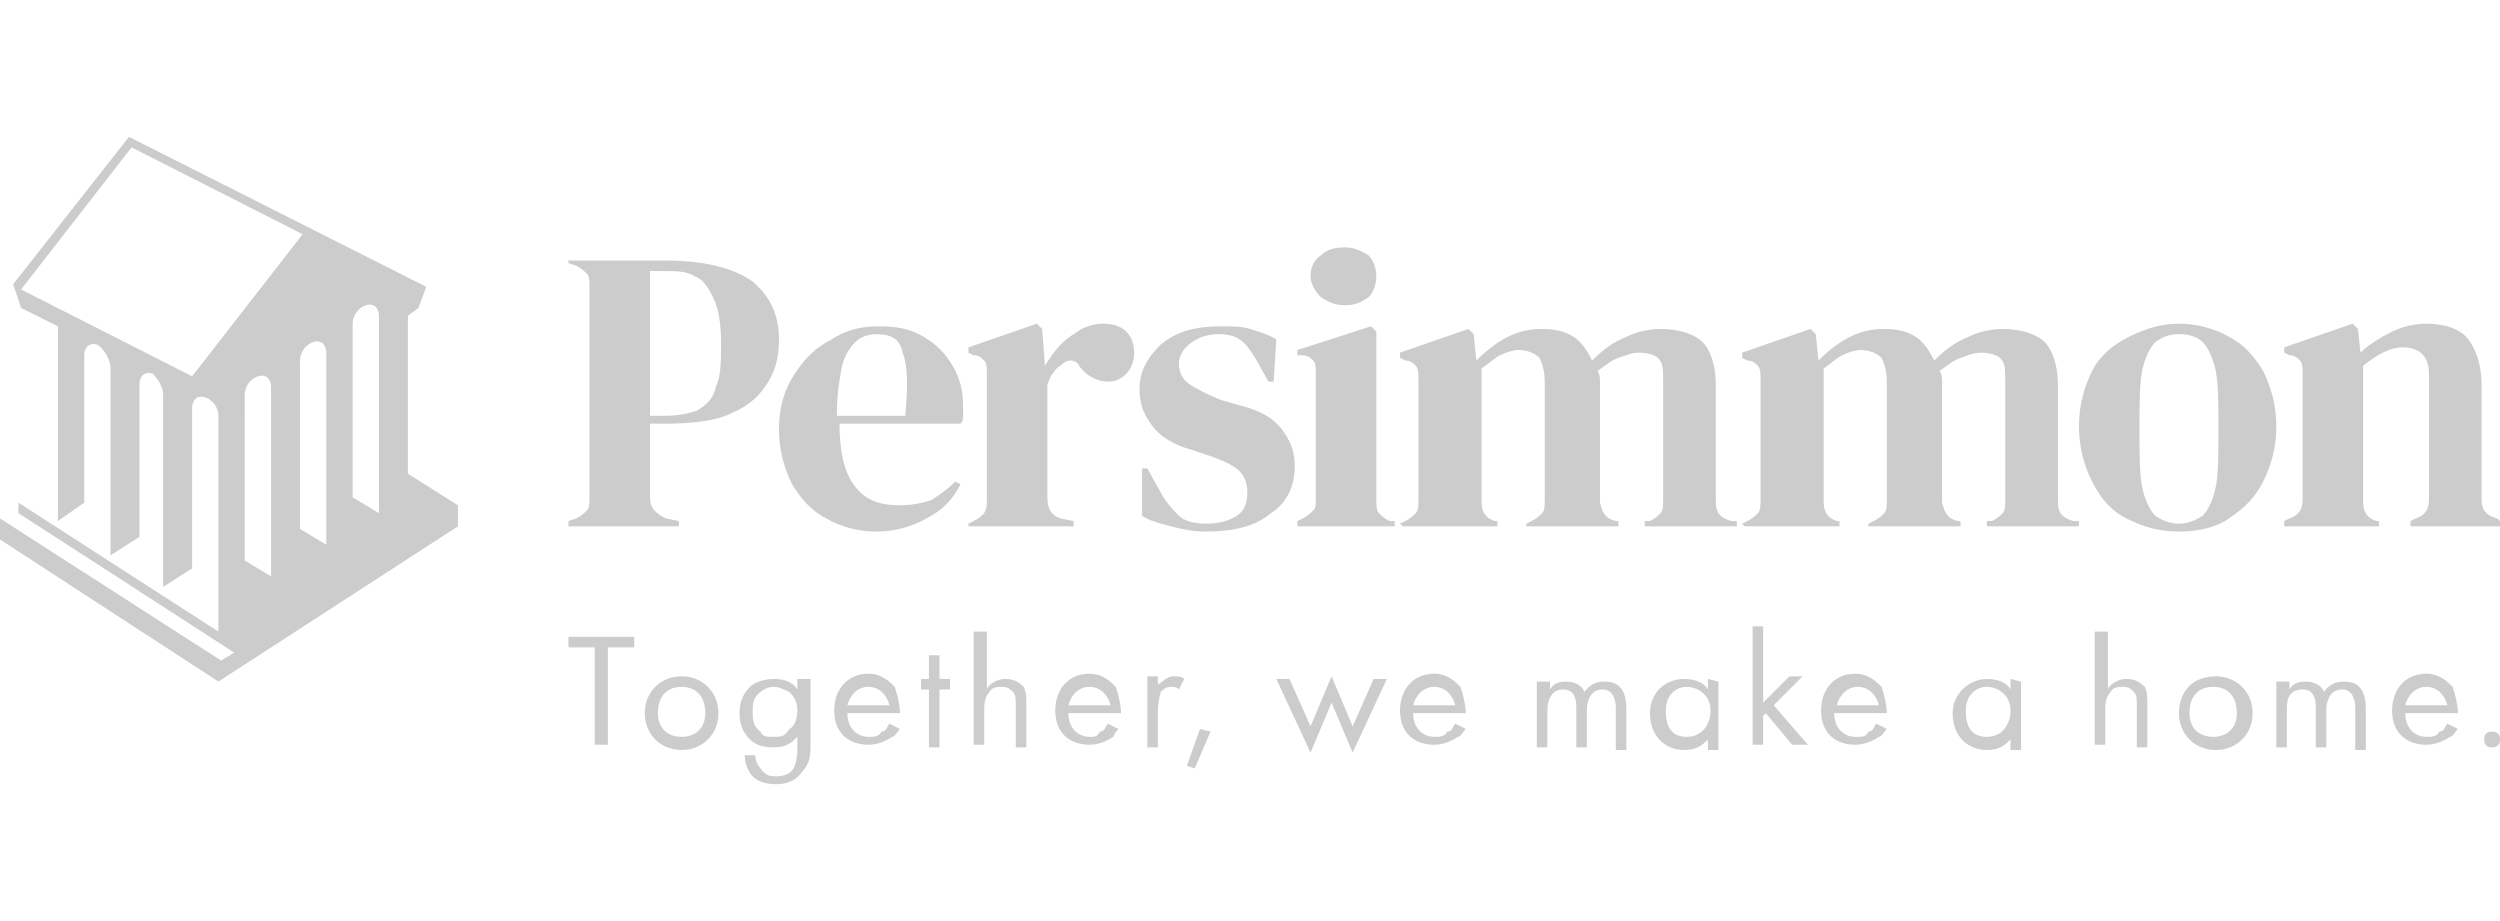 <?xml version="1.0" encoding="utf-8"?>
<!-- Generator: Adobe Illustrator 26.0.1, SVG Export Plug-In . SVG Version: 6.00 Build 0)  -->
<svg version="1.1" id="Layer_1" xmlns="http://www.w3.org/2000/svg" xmlns:xlink="http://www.w3.org/1999/xlink" x="0px" y="0px"
	 viewBox="0 0 95 35" style="enable-background:new 0 0 95 35;" xml:space="preserve">
<style type="text/css">
	.st0{fill:#CCCCCC;}
</style>
<g>
	<path class="st0" d="M15.5,18v-6l0.4-0.3l0.3-0.8L4.9,5.2l-4.4,5.6l0,0l0.3,0.9l1.4,0.7v7.4l1-0.7v-5.6c0-0.3,0.2-0.5,0.5-0.4
		C4,13.3,4.2,13.7,4.2,14v7.1l1.1-0.7v-5.8c0-0.3,0.2-0.5,0.5-0.4C6,14.4,6.2,14.7,6.2,15v7.3l1.1-0.7v-6.1c0-0.3,0.2-0.5,0.5-0.4
		c0.3,0.1,0.5,0.4,0.5,0.7V24l-7.6-4.9v0.4l8.2,5.3l-0.5,0.3L0,19.7v0.8l8.3,5.4l9.1-5.9v-0.8L15.5,18 M7.3,14.3L0.8,11l4.2-5.4
		l6.5,3.3L7.3,14.3z M10.3,21.9l-1-0.6V15c0-0.3,0.2-0.6,0.5-0.7c0.3-0.1,0.5,0.1,0.5,0.4L10.3,21.9L10.3,21.9z M12.4,20.7l-1-0.6
		v-6.4c0-0.3,0.2-0.6,0.5-0.7c0.3-0.1,0.5,0.1,0.5,0.4L12.4,20.7L12.4,20.7z M14.4,19.5L14.4,19.5l-1-0.6v-6.6
		c0-0.3,0.2-0.6,0.5-0.7c0.3-0.1,0.5,0.1,0.5,0.4L14.4,19.5L14.4,19.5z"/>
	<path class="st0" d="M23.1,24.6v3.7h-0.5v-3.7h-1v-0.4h2.5v0.4H23.1 M24.5,27.1c0,0.8,0.6,1.4,1.4,1.4s1.4-0.6,1.4-1.4
		c0-0.8-0.6-1.4-1.4-1.4C25.1,25.7,24.5,26.3,24.5,27.1 M25.9,26.1c0.5,0,0.9,0.3,0.9,1c0,0.6-0.4,0.9-0.9,0.9S25,27.7,25,27.1
		C25,26.4,25.4,26.1,25.9,26.1z M30.3,25.8v0.4c-0.2-0.3-0.5-0.4-0.9-0.4c-0.3,0-0.7,0.1-0.9,0.3c-0.2,0.2-0.4,0.5-0.4,1
		c0,0.5,0.2,0.8,0.4,1c0.2,0.2,0.5,0.3,0.9,0.3c0.5,0,0.7-0.2,0.9-0.4v0.4c0,0.2,0,0.4-0.1,0.7c-0.1,0.3-0.4,0.4-0.7,0.4
		c-0.2,0-0.4,0-0.6-0.3c-0.1-0.1-0.2-0.3-0.2-0.5h-0.4c0,0.4,0.2,0.7,0.3,0.8c0.2,0.2,0.5,0.3,0.9,0.3c0.5,0,0.8-0.2,1-0.5
		c0.3-0.3,0.3-0.7,0.3-1v-2.5L30.3,25.8 M29.4,26.1c0.2,0,0.4,0.1,0.6,0.2c0.2,0.2,0.3,0.4,0.3,0.7s-0.1,0.6-0.3,0.7
		C29.8,28,29.7,28,29.4,28S29,28,28.9,27.8c-0.3-0.2-0.3-0.5-0.3-0.8c0-0.2,0-0.5,0.3-0.7C29,26.2,29.2,26.1,29.4,26.1z M34.2,27.7
		l-0.4-0.2c-0.1,0.1-0.1,0.3-0.3,0.3C33.4,28,33.2,28,33,28c-0.4,0-0.8-0.3-0.8-0.9h2c0-0.3-0.1-0.7-0.2-1c-0.2-0.2-0.5-0.5-1-0.5
		c-0.8,0-1.3,0.6-1.3,1.4c0,0.9,0.6,1.3,1.3,1.3c0.3,0,0.6-0.1,0.9-0.3C34,28,34.1,27.8,34.2,27.7 M32.2,26.8
		c0.1-0.4,0.4-0.7,0.8-0.7s0.7,0.3,0.8,0.7H32.2z M35.7,26.2h0.4v-0.4h-0.4v-0.9h-0.4v0.9H35v0.4h0.3v2.2h0.4V26.2 M37,23.8v4.5h0.4
		V27c0-0.2,0-0.5,0.2-0.7c0.1-0.2,0.3-0.2,0.5-0.2c0.2,0,0.3,0.1,0.4,0.2c0.1,0.1,0.1,0.3,0.1,0.5v1.6H39v-1.6c0-0.3,0-0.5-0.1-0.7
		c-0.2-0.2-0.4-0.3-0.7-0.3c-0.4,0-0.7,0.3-0.7,0.4v-2.2H37 M42.5,27.7l-0.4-0.2c-0.1,0.1-0.1,0.3-0.3,0.3C41.7,28,41.6,28,41.4,28
		c-0.4,0-0.8-0.3-0.8-0.9h2c0-0.3-0.1-0.7-0.2-1c-0.2-0.2-0.5-0.5-1-0.5c-0.8,0-1.3,0.6-1.3,1.4c0,0.9,0.6,1.3,1.3,1.3
		c0.3,0,0.6-0.1,0.9-0.3C42.3,28,42.4,27.8,42.5,27.7 M40.6,26.8c0.1-0.4,0.4-0.7,0.8-0.7s0.7,0.3,0.8,0.7H40.6z M43.6,25.8v2.6H44
		V27c0-0.4,0.1-0.6,0.1-0.7c0.1-0.1,0.2-0.2,0.4-0.2c0.1,0,0.2,0,0.3,0.1l0.2-0.4c-0.1-0.1-0.3-0.1-0.4-0.1c-0.3,0-0.5,0.3-0.6,0.3
		v-0.3H43.6 M45.6,27.7l-0.5,1.4l0.3,0.1l0.6-1.4L45.6,27.7 M49,25.8h-0.5l1.3,2.8l0.8-1.9l0.8,1.9l1.3-2.8h-0.5l-0.8,1.8l-0.8-1.9
		l-0.8,1.9L49,25.8 M55.7,27.7l-0.4-0.2c-0.1,0.1-0.1,0.3-0.3,0.3C54.9,28,54.7,28,54.5,28c-0.4,0-0.8-0.3-0.8-0.9h2
		c0-0.3-0.1-0.7-0.2-1c-0.2-0.2-0.5-0.5-1-0.5c-0.8,0-1.3,0.6-1.3,1.4c0,0.9,0.6,1.3,1.3,1.3c0.3,0,0.6-0.1,0.9-0.3
		C55.5,28,55.6,27.8,55.7,27.7 M53.7,26.8c0.1-0.4,0.4-0.7,0.8-0.7c0.4,0,0.7,0.3,0.8,0.7H53.7z M58.4,25.8v2.6h0.4v-1.4
		c0-0.3,0.1-0.8,0.6-0.8c0.5,0,0.5,0.5,0.5,0.7v1.5h0.4v-1.4c0-0.3,0.1-0.8,0.6-0.8c0.4,0,0.5,0.4,0.5,0.7v1.6h0.4v-1.6
		c0-0.4-0.1-1-0.8-1c-0.2,0-0.5,0-0.8,0.4c0-0.1-0.2-0.4-0.7-0.4c-0.3,0-0.5,0.1-0.6,0.3v-0.3H58.4 M64.9,25.8v0.4
		c-0.1-0.2-0.4-0.4-0.9-0.4c-0.7,0-1.3,0.5-1.3,1.3c0,0.9,0.6,1.4,1.3,1.4c0.5,0,0.7-0.2,0.9-0.4v0.4h0.4v-2.6L64.9,25.8 M64.1,26.1
		c0.4,0,0.9,0.3,0.9,0.9c0,0.5-0.3,1-0.9,1s-0.8-0.4-0.8-1C63.3,26.4,63.7,26.1,64.1,26.1z M67,23.8h-0.4v4.5H67v-1.1l0.1-0.1l1,1.2
		h0.6l-1.3-1.5l1.1-1.1H68L67,26.7V23.8 M71.7,27.7l-0.4-0.2c-0.1,0.1-0.1,0.3-0.3,0.3C70.9,28,70.8,28,70.5,28
		c-0.4,0-0.8-0.3-0.8-0.9h2c0-0.3-0.1-0.7-0.2-1c-0.2-0.2-0.5-0.5-1-0.5c-0.8,0-1.3,0.6-1.3,1.4c0,0.9,0.6,1.3,1.3,1.3
		c0.3,0,0.6-0.1,0.9-0.3C71.5,28,71.6,27.8,71.7,27.7 M69.8,26.8c0.1-0.4,0.4-0.7,0.8-0.7c0.4,0,0.7,0.3,0.8,0.7H69.8z M76.4,25.8
		v0.4c-0.1-0.2-0.4-0.4-0.9-0.4c-0.6,0-1.3,0.5-1.3,1.3c0,0.9,0.6,1.4,1.3,1.4c0.5,0,0.7-0.2,0.9-0.4v0.4h0.4v-2.6L76.4,25.8
		 M75.5,26.1c0.4,0,0.9,0.3,0.9,0.9c0,0.5-0.3,1-0.9,1s-0.8-0.4-0.8-1C74.7,26.4,75.1,26.1,75.5,26.1z M79.6,23.8v4.5h0.4V27
		c0-0.2,0-0.5,0.2-0.7c0.1-0.2,0.3-0.2,0.5-0.2c0.2,0,0.3,0.1,0.4,0.2c0.1,0.1,0.1,0.3,0.1,0.5v1.6h0.4v-1.6c0-0.3,0-0.5-0.1-0.7
		c-0.2-0.2-0.4-0.3-0.7-0.3c-0.4,0-0.7,0.3-0.7,0.4v-2.2H79.6 M82.8,27.1c0,0.8,0.6,1.4,1.4,1.4s1.4-0.6,1.4-1.4
		c0-0.8-0.6-1.4-1.4-1.4C83.3,25.7,82.8,26.3,82.8,27.1 M84.1,26.1c0.5,0,0.9,0.3,0.9,1c0,0.6-0.4,0.9-0.9,0.9s-0.9-0.3-0.9-0.9
		C83.2,26.4,83.6,26.1,84.1,26.1z M86.5,25.8v2.6h0.4v-1.4c0-0.3,0-0.8,0.6-0.8c0.5,0,0.5,0.5,0.5,0.7v1.5h0.4v-1.4
		c0-0.3,0.1-0.8,0.6-0.8c0.4,0,0.5,0.4,0.5,0.7v1.6h0.4v-1.6c0-0.4-0.1-1-0.8-1c-0.2,0-0.5,0-0.8,0.4c0-0.1-0.2-0.4-0.7-0.4
		c-0.3,0-0.5,0.1-0.6,0.3v-0.3H86.5 M93.4,27.7L93,27.5c-0.1,0.1-0.1,0.3-0.3,0.3C92.6,28,92.4,28,92.2,28c-0.4,0-0.8-0.3-0.8-0.9h2
		c0-0.3-0.1-0.7-0.2-1c-0.2-0.2-0.5-0.5-1-0.5c-0.8,0-1.3,0.6-1.3,1.4c0,0.9,0.6,1.3,1.3,1.3c0.3,0,0.6-0.1,0.9-0.3
		C93.2,28,93.3,27.8,93.4,27.7 M91.4,26.8c0.1-0.4,0.4-0.7,0.8-0.7s0.7,0.3,0.8,0.7H91.4z M94.7,27.8c-0.2,0-0.3,0.1-0.3,0.3
		s0.1,0.3,0.3,0.3s0.3-0.1,0.3-0.3C95,27.9,94.9,27.8,94.7,27.8"/>
	<path class="st0" d="M21.6,20v-0.2l0.3-0.1c0.2-0.1,0.3-0.2,0.4-0.3c0.1-0.1,0.1-0.3,0.1-0.5v-8c0-0.2,0-0.4-0.1-0.5
		c-0.1-0.1-0.2-0.2-0.4-0.3L21.6,10V9.9h3.7c1.5,0,2.6,0.3,3.3,0.8c0.7,0.6,1,1.3,1,2.2c0,0.6-0.1,1.1-0.4,1.6
		c-0.3,0.5-0.7,0.9-1.4,1.2c-0.6,0.3-1.5,0.4-2.6,0.4h-0.5v2.8c0,0.4,0.2,0.6,0.6,0.8l0.5,0.1v0.2L21.6,20 M24.7,15.8h0.6
		c0.5,0,0.9-0.1,1.2-0.2c0.3-0.2,0.6-0.4,0.7-0.9c0.2-0.4,0.2-1,0.2-1.7c0-0.7-0.1-1.3-0.3-1.7s-0.4-0.7-0.7-0.8
		c-0.3-0.2-0.7-0.2-1.2-0.2h-0.5L24.7,15.8L24.7,15.8z M33.4,12.4c0.7,0,1.2,0.1,1.7,0.4c0.5,0.3,0.8,0.6,1.1,1.1
		c0.3,0.5,0.4,1,0.4,1.6c0,0.1,0,0.2,0,0.3c0,0.1,0,0.2-0.1,0.3h-4.6c0,1.1,0.2,1.9,0.6,2.4c0.4,0.5,0.9,0.7,1.7,0.7
		c0.5,0,0.9-0.1,1.2-0.2c0.3-0.2,0.6-0.4,0.9-0.7l0.2,0.1c-0.3,0.6-0.7,1-1.3,1.3c-0.5,0.3-1.2,0.5-1.9,0.5c-0.7,0-1.4-0.2-1.9-0.5
		c-0.6-0.3-1-0.8-1.3-1.3c-0.3-0.6-0.5-1.3-0.5-2.1c0-0.8,0.2-1.5,0.6-2.1c0.4-0.6,0.8-1,1.4-1.3C32.2,12.5,32.8,12.4,33.4,12.4
		 M33.3,12.7c-0.3,0-0.6,0.1-0.8,0.3c-0.2,0.2-0.4,0.5-0.5,0.9c-0.1,0.5-0.2,1.1-0.2,1.9h2.6c0.1-1.1,0.1-1.9-0.1-2.4
		C34.2,12.9,33.9,12.7,33.3,12.7z M36.8,20h4v-0.2l-0.5-0.1c-0.3-0.1-0.5-0.3-0.5-0.8v-4.3c0.1-0.2,0.1-0.3,0.2-0.4s0.1-0.2,0.3-0.3
		c0.1-0.1,0.2-0.2,0.4-0.2c0.1,0,0.3,0.1,0.3,0.2l0,0c0.3,0.4,0.7,0.6,1.1,0.6c0.3,0,0.5-0.1,0.7-0.3c0.2-0.2,0.3-0.5,0.3-0.8
		c0-0.3-0.1-0.6-0.3-0.8c-0.2-0.2-0.5-0.3-0.9-0.3c-0.3,0-0.6,0.1-0.8,0.2c-0.3,0.2-0.5,0.3-0.8,0.6c-0.2,0.2-0.4,0.5-0.6,0.8v-0.1
		l-0.1-1.3l-0.2-0.2l-2.6,0.9v0.2l0.2,0.1c0.2,0,0.3,0.1,0.4,0.2c0.1,0.1,0.1,0.3,0.1,0.5V19c0,0.2,0,0.3-0.1,0.5
		c-0.1,0.1-0.2,0.2-0.4,0.3l-0.2,0.1L36.8,20 M45.8,20.2c1.1,0,1.9-0.2,2.5-0.7c0.6-0.4,0.9-1,0.9-1.8c0-0.6-0.2-1-0.5-1.4
		c-0.3-0.4-0.8-0.7-1.6-0.9l-0.7-0.2c-0.5-0.2-0.9-0.4-1.2-0.6c-0.3-0.2-0.4-0.5-0.4-0.8s0.2-0.6,0.5-0.8c0.3-0.2,0.6-0.3,1-0.3
		c0.4,0,0.7,0.1,0.8,0.2c0.2,0.1,0.4,0.4,0.6,0.7l0.5,0.9h0.2l0.1-1.6c-0.3-0.2-0.7-0.3-1-0.4c-0.3-0.1-0.7-0.1-1.1-0.1
		c-1,0-1.7,0.2-2.3,0.7c-0.5,0.5-0.8,1-0.8,1.7c0,0.6,0.2,1,0.5,1.4c0.3,0.4,0.8,0.7,1.5,0.9l0.6,0.2c0.6,0.2,1,0.4,1.2,0.6
		c0.2,0.2,0.3,0.5,0.3,0.8c0,0.4-0.1,0.7-0.4,0.9c-0.3,0.2-0.7,0.3-1.2,0.3c-0.4,0-0.8-0.1-1-0.3s-0.5-0.5-0.7-0.9l-0.5-0.9h-0.2
		l0,1.8c0.3,0.2,0.7,0.3,1.1,0.4C44.9,20.1,45.3,20.2,45.8,20.2 M49.3,20v-0.2l0.2-0.1c0.2-0.1,0.3-0.2,0.4-0.3
		C50,19.3,50,19.2,50,19v-4.8c0-0.2,0-0.4-0.1-0.5c-0.1-0.1-0.2-0.2-0.4-0.2l-0.2,0v-0.2l2.8-0.9l0.2,0.2l0,2.2V19
		c0,0.2,0,0.4,0.1,0.5c0.1,0.1,0.2,0.2,0.4,0.3l0.2,0V20L49.3,20 M51.1,11.6c-0.3,0-0.6-0.1-0.9-0.3c-0.2-0.2-0.4-0.5-0.4-0.8
		c0-0.3,0.1-0.6,0.4-0.8c0.2-0.2,0.5-0.3,0.9-0.3c0.3,0,0.6,0.1,0.9,0.3c0.2,0.2,0.3,0.5,0.3,0.8c0,0.3-0.1,0.6-0.3,0.8
		C51.7,11.5,51.5,11.6,51.1,11.6z M53.3,20h3.6v-0.2l-0.1,0c-0.3-0.1-0.5-0.3-0.5-0.7v-5.1c0.3-0.2,0.5-0.4,0.7-0.5s0.5-0.2,0.7-0.2
		c0.3,0,0.6,0.1,0.8,0.3c0.1,0.2,0.2,0.5,0.2,0.9V19c0,0.2,0,0.4-0.1,0.5c-0.1,0.1-0.2,0.2-0.4,0.3l-0.2,0.1V20h3.5v-0.2l-0.1,0
		c-0.4-0.1-0.5-0.3-0.6-0.7v-3.9c0-0.2,0-0.4,0-0.6c0-0.2,0-0.4-0.1-0.5c0.3-0.2,0.5-0.4,0.8-0.5c0.3-0.1,0.5-0.2,0.8-0.2
		c0.3,0,0.6,0.1,0.7,0.2c0.2,0.2,0.2,0.4,0.2,0.9V19c0,0.2,0,0.4-0.1,0.5c-0.1,0.1-0.2,0.2-0.4,0.3l-0.2,0V20h3.5v-0.2l-0.2,0
		c-0.4-0.1-0.6-0.3-0.6-0.7v-4.5c0-0.7-0.2-1.3-0.5-1.6c-0.3-0.3-0.9-0.5-1.6-0.5c-0.4,0-0.9,0.1-1.3,0.3c-0.5,0.2-0.9,0.5-1.3,0.9
		c-0.2-0.4-0.4-0.7-0.7-0.9c-0.3-0.2-0.7-0.3-1.2-0.3c-0.5,0-0.9,0.1-1.3,0.3c-0.4,0.2-0.8,0.5-1.2,0.9l-0.1-1l-0.2-0.2l-2.6,0.9
		v0.2l0.2,0.1c0.2,0,0.3,0.1,0.4,0.2c0.1,0.1,0.1,0.3,0.1,0.5V19c0,0.2,0,0.4-0.1,0.5c-0.1,0.1-0.2,0.2-0.4,0.3l-0.2,0.1L53.3,20
		 M66.3,20h3.6v-0.2l-0.1,0c-0.3-0.1-0.5-0.3-0.5-0.7v-5.1c0.3-0.2,0.5-0.4,0.7-0.5s0.5-0.2,0.7-0.2c0.3,0,0.6,0.1,0.8,0.3
		c0.1,0.2,0.2,0.5,0.2,0.9V19c0,0.2,0,0.4-0.1,0.5c-0.1,0.1-0.2,0.2-0.4,0.3l-0.2,0.1V20h3.5v-0.2l-0.1,0c-0.4-0.1-0.5-0.3-0.6-0.7
		v-3.9c0-0.2,0-0.4,0-0.6c0-0.2,0-0.4-0.1-0.5c0.3-0.2,0.5-0.4,0.8-0.5c0.3-0.1,0.5-0.2,0.8-0.2c0.3,0,0.6,0.1,0.7,0.2
		c0.2,0.2,0.2,0.4,0.2,0.9V19c0,0.2,0,0.4-0.1,0.5c-0.1,0.1-0.2,0.2-0.4,0.3l-0.2,0V20h3.5v-0.2l-0.2,0c-0.4-0.1-0.6-0.3-0.6-0.7
		v-4.5c0-0.7-0.2-1.3-0.5-1.6c-0.3-0.3-0.9-0.5-1.6-0.5c-0.4,0-0.9,0.1-1.3,0.3c-0.5,0.2-0.9,0.5-1.3,0.9c-0.2-0.4-0.4-0.7-0.7-0.9
		c-0.3-0.2-0.7-0.3-1.2-0.3c-0.5,0-0.9,0.1-1.3,0.3c-0.4,0.2-0.8,0.5-1.2,0.9l-0.1-1l-0.2-0.2l-2.6,0.9v0.2l0.2,0.1
		c0.2,0,0.3,0.1,0.4,0.2c0.1,0.1,0.1,0.3,0.1,0.5V19c0,0.2,0,0.4-0.1,0.5c-0.1,0.1-0.2,0.2-0.4,0.3l-0.2,0.1L66.3,20 M82.8,20.2
		c-0.8,0-1.4-0.2-2-0.5c-0.6-0.3-1-0.8-1.3-1.4c-0.3-0.6-0.5-1.3-0.5-2.1c0-0.8,0.2-1.5,0.5-2.1c0.3-0.6,0.8-1,1.4-1.3
		c0.6-0.3,1.2-0.5,1.9-0.5s1.4,0.2,1.9,0.5c0.6,0.3,1,0.8,1.3,1.3c0.3,0.6,0.5,1.3,0.5,2.1c0,0.8-0.2,1.5-0.5,2.1
		c-0.3,0.6-0.7,1-1.3,1.4C84.3,20,83.6,20.2,82.8,20.2 M82.8,19.9c0.3,0,0.6-0.1,0.9-0.3c0.2-0.2,0.4-0.6,0.5-1.1
		c0.1-0.5,0.1-1.3,0.1-2.2c0-0.9,0-1.7-0.1-2.2c-0.1-0.5-0.3-0.9-0.5-1.1c-0.2-0.2-0.5-0.3-0.9-0.3c-0.4,0-0.6,0.1-0.9,0.3
		c-0.2,0.2-0.4,0.6-0.5,1.1c-0.1,0.5-0.1,1.3-0.1,2.2c0,0.9,0,1.7,0.1,2.2c0.1,0.5,0.3,0.9,0.5,1.1C82.2,19.8,82.5,19.9,82.8,19.9z
		 M86.8,20h3.6v-0.2l-0.1,0c-0.3-0.1-0.5-0.3-0.5-0.7v-5.2c0.5-0.4,1-0.7,1.5-0.7c0.6,0,1,0.3,1,1V19c0,0.4-0.2,0.6-0.5,0.7
		l-0.2,0.1V20H95v-0.2l-0.1-0.1c-0.4-0.1-0.6-0.3-0.6-0.7v-4.4c0-0.7-0.2-1.3-0.5-1.7s-0.9-0.6-1.6-0.6c-0.4,0-0.9,0.1-1.3,0.3
		c-0.4,0.2-0.9,0.5-1.2,0.8l-0.1-0.9l-0.2-0.2l-2.6,0.9v0.2l0.2,0.1c0.2,0,0.3,0.1,0.4,0.2c0.1,0.1,0.1,0.3,0.1,0.5V19
		c0,0.4-0.2,0.6-0.5,0.7l-0.2,0.1L86.8,20"/>
</g>
</svg>
